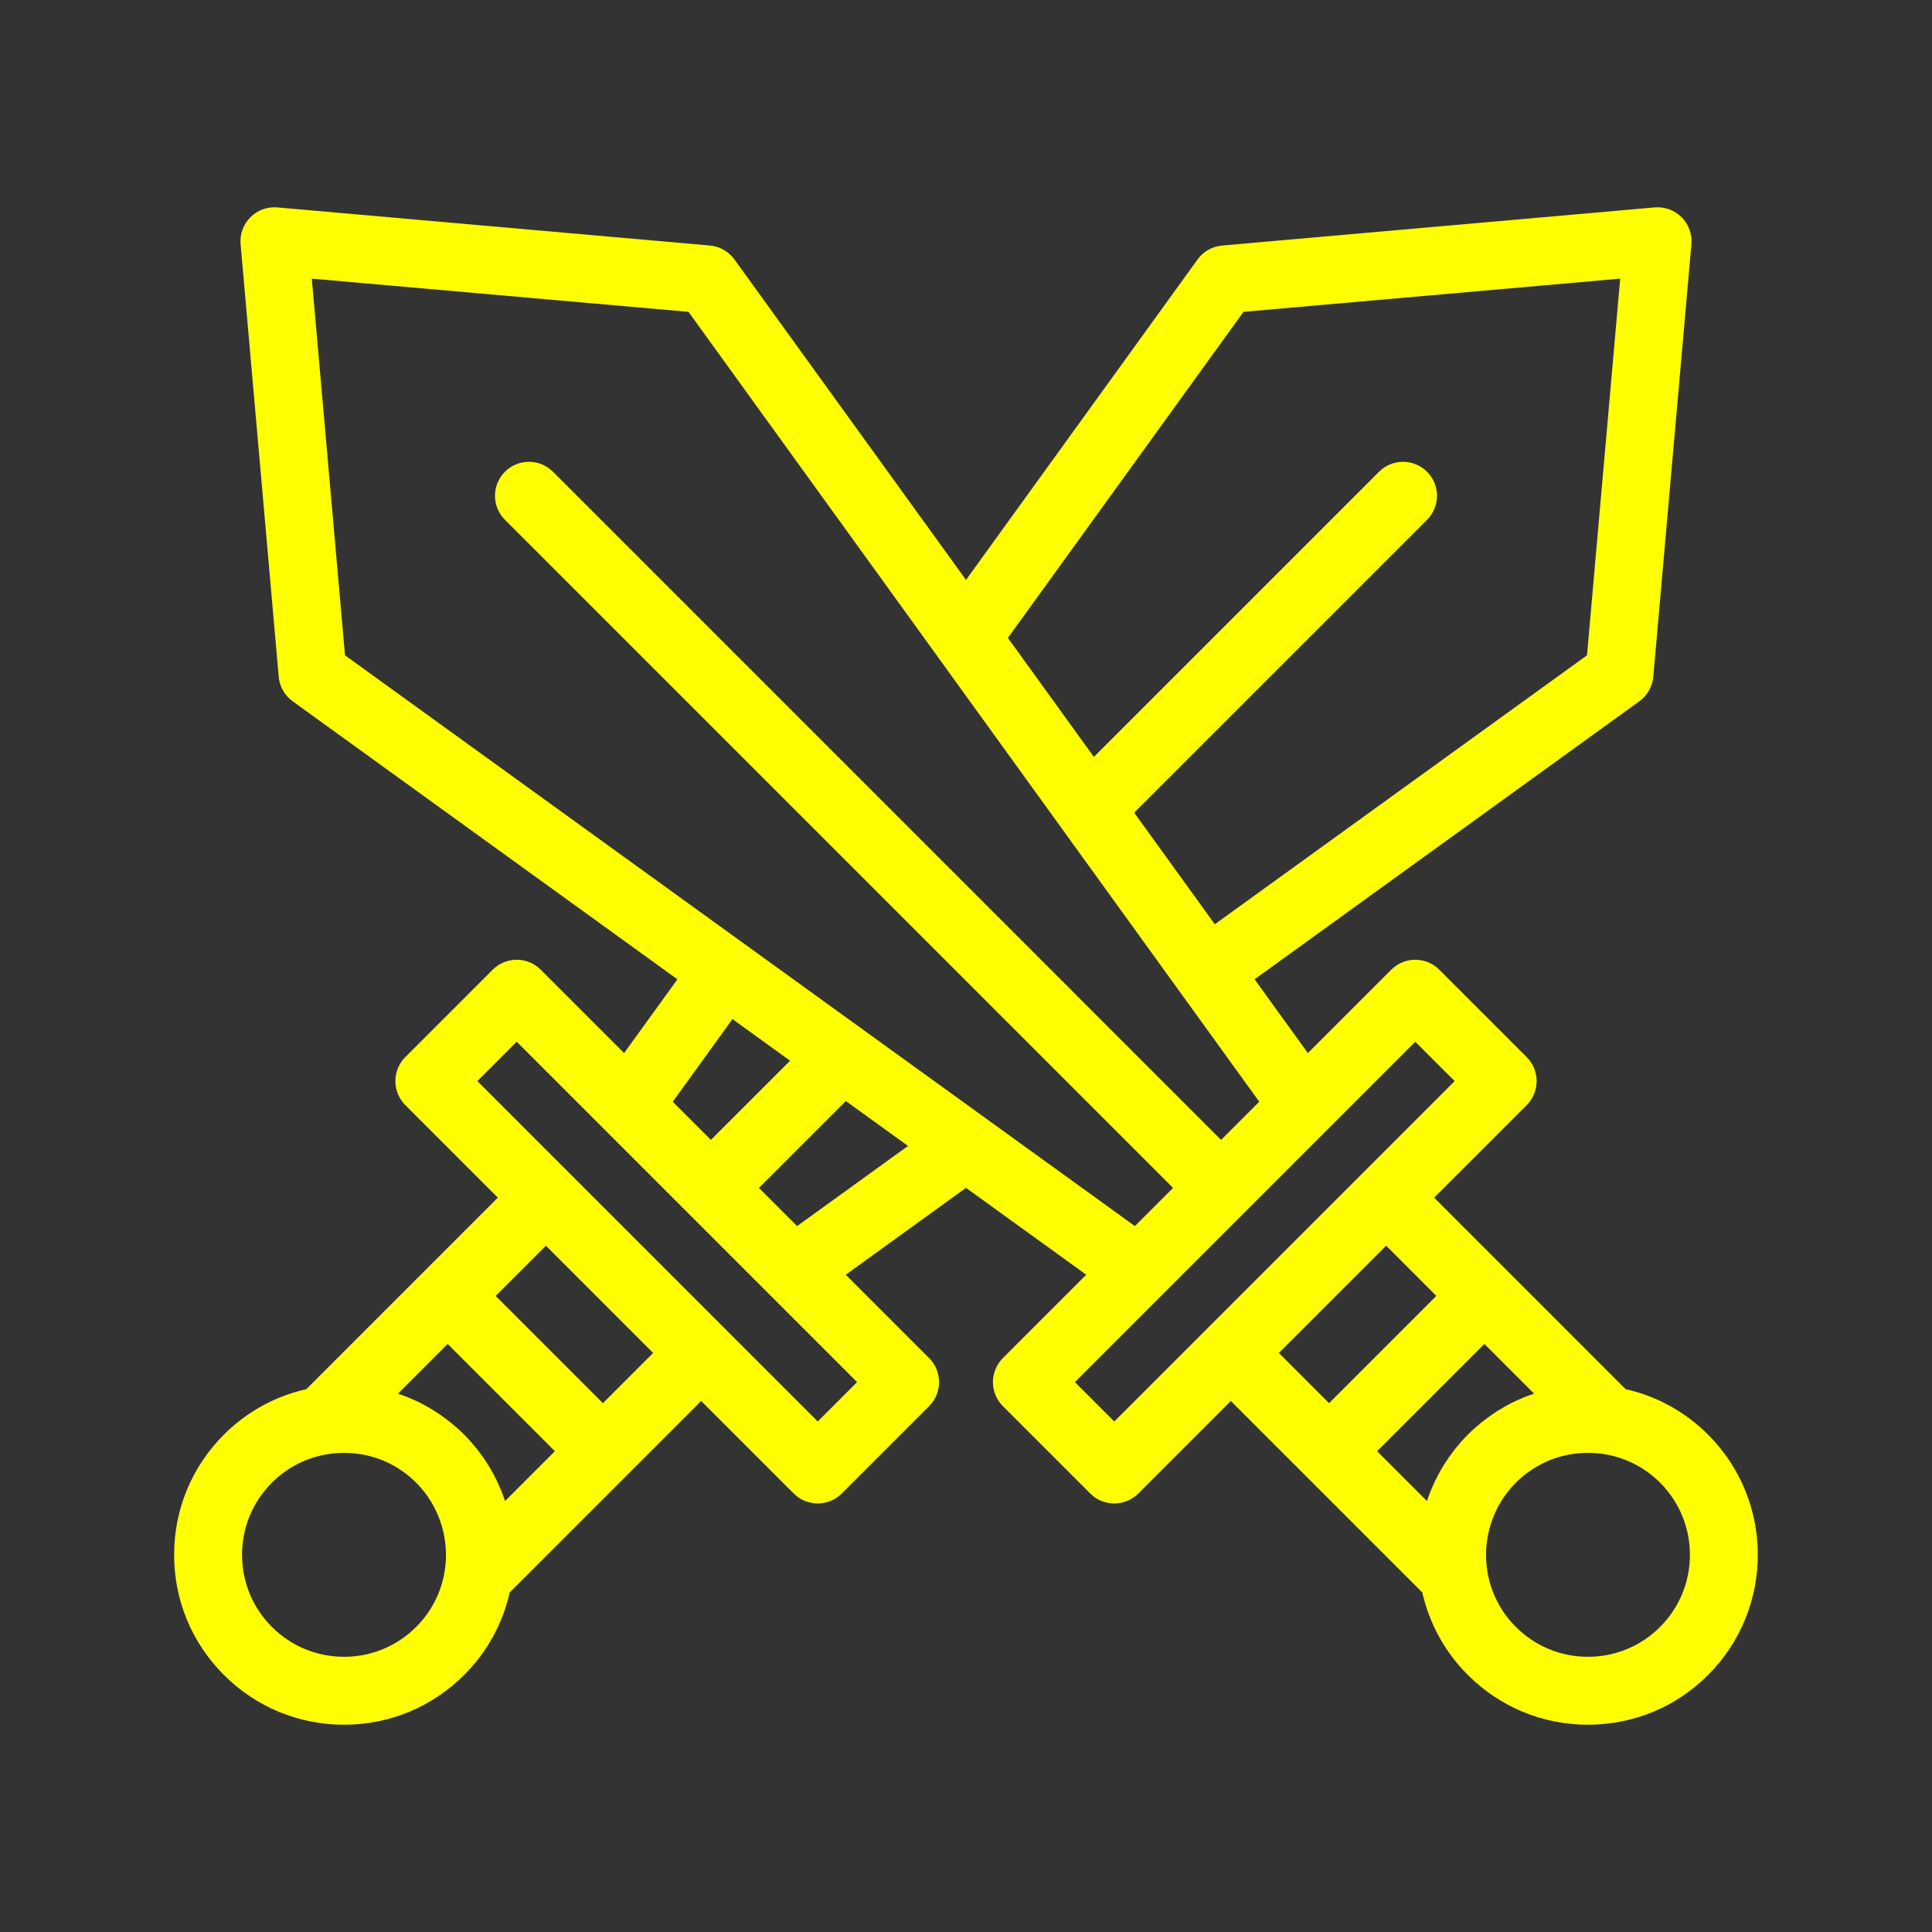 <?xml version="1.0" encoding="UTF-8" standalone="no"?>
<svg
   xmlns:dc="http://purl.org/dc/elements/1.1/"
   xmlns:cc="http://creativecommons.org/ns#"
   xmlns:rdf="http://www.w3.org/1999/02/22-rdf-syntax-ns#"
   xmlns:svg="http://www.w3.org/2000/svg"
   xmlns="http://www.w3.org/2000/svg"
   xmlns:sodipodi="http://sodipodi.sourceforge.net/DTD/sodipodi-0.dtd"
   xmlns:inkscape="http://www.inkscape.org/namespaces/inkscape"
   enable-background="new 0 0 512 512"
   height="512px"
   id="Layer_1"
   version="1.1"
   viewBox="0 0 512 512"
   width="512px"
   xml:space="preserve"
   sodipodi:docname="combat-active.svg"
   inkscape:version="0.92.4 (5da689c313, 2019-01-14)"><rect x="0" y="0" width="512" height="512" fill="#333333" stroke="none"/><defs
     id="defs9" /><sodipodi:namedview
     pagecolor="#ffffff"
     bordercolor="#666666"
     borderopacity="1"
     objecttolerance="10"
     gridtolerance="10"
     guidetolerance="10"
     inkscape:pageopacity="0"
     inkscape:pageshadow="2"
     inkscape:window-width="640"
     inkscape:window-height="480"
     id="namedview7"
     showgrid="false"
     inkscape:zoom="0.4609375"
     inkscape:cx="256"
     inkscape:cy="256"
     inkscape:window-x="0"
     inkscape:window-y="0"
     inkscape:window-maximized="0"
     inkscape:current-layer="Layer_1" /><g
     id="g4"
     style="fill:#ffff00"><path
       d="M263.133,366.274c0,2.387,0.948,4.677,2.637,6.364l23.16,23.158c1.757,1.757,4.06,2.636,6.363,2.636   s4.606-0.879,6.364-2.636l24.524-24.524l19.67,19.67c0.002,0.002,0.003,0.004,0.005,0.006s0.004,0.003,0.006,0.005l31.067,31.068   c1.868,8.286,5.996,15.793,12.06,21.857c8.505,8.505,19.813,13.188,31.841,13.188c12.027,0,23.335-4.684,31.839-13.188   c17.556-17.557,17.556-46.123,0-63.68c-6.065-6.064-13.575-10.192-21.862-12.06l-31.062-31.063   c-0.003-0.003-0.005-0.006-0.008-0.009s-0.006-0.005-0.009-0.008l-19.667-19.668l24.525-24.525   c1.688-1.688,2.636-3.978,2.636-6.364s-0.948-4.677-2.637-6.364l-23.16-23.158c-3.514-3.514-9.212-3.514-12.728,0l-22.094,22.094   l-14.125-19.549l101.968-73.681c2.116-1.529,3.465-3.903,3.693-6.505l10.1-114.617c0.234-2.652-0.719-5.271-2.601-7.154   c-1.883-1.883-4.505-2.835-7.154-2.601L323.868,65.069c-2.602,0.229-4.976,1.577-6.505,3.693l-61.364,84.921l-61.363-84.921   c-1.529-2.116-3.903-3.465-6.505-3.693L73.515,54.968c-2.649-0.231-5.271,0.718-7.154,2.601c-1.882,1.883-2.835,4.502-2.601,7.154   l10.1,114.617c0.229,2.602,1.577,4.976,3.693,6.505l101.968,73.683l-14.126,19.547l-22.094-22.094   c-3.515-3.513-9.212-3.515-12.729,0l-23.159,23.158c-1.688,1.688-2.636,3.978-2.636,6.364s0.948,4.676,2.636,6.364l24.524,24.525   l-50.748,50.748c-8.286,1.867-15.794,5.994-21.859,12.059c-8.505,8.505-13.188,19.813-13.188,31.841   c0.001,12.027,4.685,23.335,13.188,31.838c8.505,8.506,19.812,13.189,31.84,13.189c12.027,0,23.335-4.684,31.84-13.189   c6.064-6.065,10.191-13.573,12.06-21.856l50.749-50.749l24.524,24.524c1.758,1.757,4.061,2.636,6.364,2.636   c2.303,0,4.606-0.879,6.364-2.636l23.159-23.158c1.688-1.688,2.636-3.978,2.636-6.364s-0.948-4.676-2.636-6.364l-22.094-22.094   l31.862-23.024l31.863,23.024l-22.094,22.094C264.081,361.599,263.133,363.888,263.133,366.274z M439.94,431.151   c-5.104,5.104-11.892,7.916-19.11,7.916c-7.22,0-14.008-2.812-19.112-7.917c-4.079-4.078-6.702-9.241-7.586-14.931   c-1.323-8.511,1.514-17.219,7.585-23.292c5.102-5.1,11.886-7.909,19.103-7.909c1.398,0,2.807,0.109,4.187,0.324   c0.002,0,0.003,0,0.005,0.001c5.688,0.883,10.853,3.506,14.93,7.584C450.479,403.466,450.479,420.612,439.94,431.151z    M406.161,369.457c-0.511,0.176-1.018,0.363-1.521,0.557c-0.25,0.097-0.501,0.188-0.749,0.289   c-0.602,0.244-1.196,0.505-1.787,0.774c-0.141,0.064-0.284,0.122-0.424,0.188c-0.732,0.344-1.455,0.709-2.169,1.094   c-0.161,0.087-0.318,0.182-0.479,0.271c-0.544,0.301-1.083,0.61-1.615,0.936c-0.237,0.145-0.471,0.298-0.705,0.447   c-0.451,0.287-0.897,0.579-1.339,0.883c-0.249,0.171-0.495,0.346-0.74,0.522c-0.426,0.305-0.845,0.619-1.261,0.94   c-0.237,0.183-0.475,0.365-0.708,0.553c-0.437,0.352-0.864,0.715-1.289,1.084c-0.196,0.17-0.396,0.335-0.59,0.51   c-0.611,0.548-1.211,1.109-1.796,1.694c-0.628,0.628-1.234,1.273-1.821,1.935c-0.188,0.213-0.361,0.437-0.546,0.652   c-0.388,0.455-0.778,0.906-1.147,1.375c-0.217,0.275-0.416,0.563-0.626,0.844c-0.315,0.422-0.638,0.839-0.938,1.271   c-0.218,0.313-0.416,0.636-0.625,0.953c-0.271,0.413-0.551,0.821-0.809,1.242c-0.206,0.337-0.393,0.684-0.589,1.024   c-0.239,0.414-0.485,0.824-0.711,1.246c-0.19,0.356-0.361,0.722-0.543,1.082c-0.209,0.418-0.425,0.831-0.621,1.254   c-0.173,0.374-0.326,0.756-0.489,1.134c-0.181,0.42-0.369,0.838-0.537,1.264c-0.153,0.388-0.287,0.782-0.429,1.173   c-0.138,0.378-0.287,0.751-0.414,1.132l-13.195-13.196l28.424-28.423l13.16,13.16C406.408,369.363,406.286,369.414,406.161,369.457   z M380.645,343.433l-28.424,28.423l-13.311-13.311l28.423-28.424L380.645,343.433z M329.545,82.639l99.822-8.798l-8.796,99.822   l-98.635,71.272l-21.366-29.57l77.616-77.615c3.515-3.515,3.515-9.214,0-12.729c-3.515-3.513-9.212-3.515-12.729,0l-75.566,75.566   l-22.789-31.538L329.545,82.639z M82.633,73.841l99.821,8.798l66.241,91.672c0.003,0.004,0.005,0.009,0.008,0.013l63.914,88.451   c0.005,0.007,0.011,0.013,0.016,0.02l21.08,29.172l-10.114,10.114L146.542,125.021c-3.515-3.513-9.212-3.515-12.729,0   c-3.515,3.515-3.515,9.214,0,12.729l177.056,177.059l-10.115,10.115l-77.7-56.146l-25.695-18.569   c-0.005-0.003-0.01-0.006-0.015-0.01L91.429,173.663L82.633,73.841z M194.11,270.07l14.229,10.281l1.039,0.751L188.4,302.08   l-10.113-10.113L194.11,270.07z M118.626,356.16l28.424,28.424l-13.195,13.195c-0.121-0.364-0.265-0.721-0.396-1.081   c-0.148-0.41-0.289-0.823-0.449-1.229c-0.161-0.409-0.342-0.81-0.516-1.214c-0.169-0.395-0.33-0.793-0.511-1.183   c-0.188-0.406-0.396-0.803-0.597-1.203c-0.188-0.378-0.368-0.76-0.567-1.133c-0.217-0.404-0.454-0.799-0.683-1.196   c-0.206-0.357-0.401-0.721-0.617-1.072c-0.248-0.405-0.518-0.798-0.778-1.196c-0.219-0.332-0.427-0.671-0.654-0.999   c-0.288-0.413-0.598-0.813-0.899-1.218c-0.223-0.298-0.435-0.604-0.665-0.896c-0.353-0.448-0.728-0.88-1.098-1.315   c-0.201-0.235-0.39-0.479-0.596-0.711c-0.586-0.661-1.192-1.306-1.82-1.934c-0.584-0.584-1.183-1.145-1.792-1.692   c-0.199-0.178-0.403-0.348-0.604-0.521c-0.419-0.363-0.841-0.722-1.271-1.067c-0.24-0.194-0.484-0.381-0.729-0.569   c-0.406-0.314-0.816-0.621-1.232-0.92c-0.255-0.183-0.51-0.364-0.768-0.541c-0.43-0.296-0.865-0.58-1.304-0.86   c-0.245-0.156-0.489-0.316-0.738-0.468c-0.514-0.313-1.035-0.612-1.561-0.904c-0.178-0.099-0.352-0.204-0.53-0.301   c-0.708-0.381-1.426-0.743-2.152-1.085c-0.158-0.075-0.321-0.141-0.48-0.213c-0.572-0.262-1.148-0.514-1.732-0.751   c-0.254-0.104-0.512-0.198-0.769-0.296c-0.499-0.192-1-0.377-1.505-0.551c-0.127-0.044-0.249-0.096-0.376-0.138L118.626,356.16z    M91.17,439.067c-7.22,0-14.007-2.812-19.112-7.917c-5.104-5.104-7.916-11.892-7.916-19.11c0-7.22,2.812-14.008,7.917-19.112   c4.078-4.079,9.242-6.702,14.934-7.585c1.38-0.215,2.789-0.324,4.187-0.324c7.219,0,14.003,2.81,19.103,7.908   c1.519,1.519,2.834,3.202,3.934,5.005c2.474,4.059,3.85,8.726,3.964,13.499c0.038,1.59-0.063,3.192-0.312,4.788   c0,0.001,0,0.002,0,0.002c-0.885,5.688-3.507,10.851-7.586,14.93C105.177,436.256,98.389,439.067,91.17,439.067z M159.778,371.855   l-28.424-28.424l13.312-13.312l28.424,28.425L159.778,371.855z M216.707,376.705l-24.518-24.518   c-0.003-0.003-0.005-0.006-0.007-0.008l-41.151-41.152c-0.004-0.004-0.009-0.008-0.013-0.012l-24.513-24.513l10.431-10.431   l45.095,45.096c0.002,0.002,0.003,0.003,0.005,0.005s0.003,0.003,0.005,0.005l45.097,45.097L216.707,376.705z M211.244,324.924   l-10.115-10.115l23.026-23.026l16.477,11.906L211.244,324.924z M329.962,321.174l21.9-21.9c0.003-0.003,0.005-0.006,0.008-0.009   l23.192-23.192l10.432,10.431l-24.503,24.503c-0.008,0.008-0.016,0.014-0.023,0.021l-41.15,41.152   c-0.002,0.002-0.004,0.005-0.007,0.008l-24.518,24.518l-10.432-10.431L329.962,321.174z"
       id="path2"
       style="fill:#ffff00" /></g></svg>